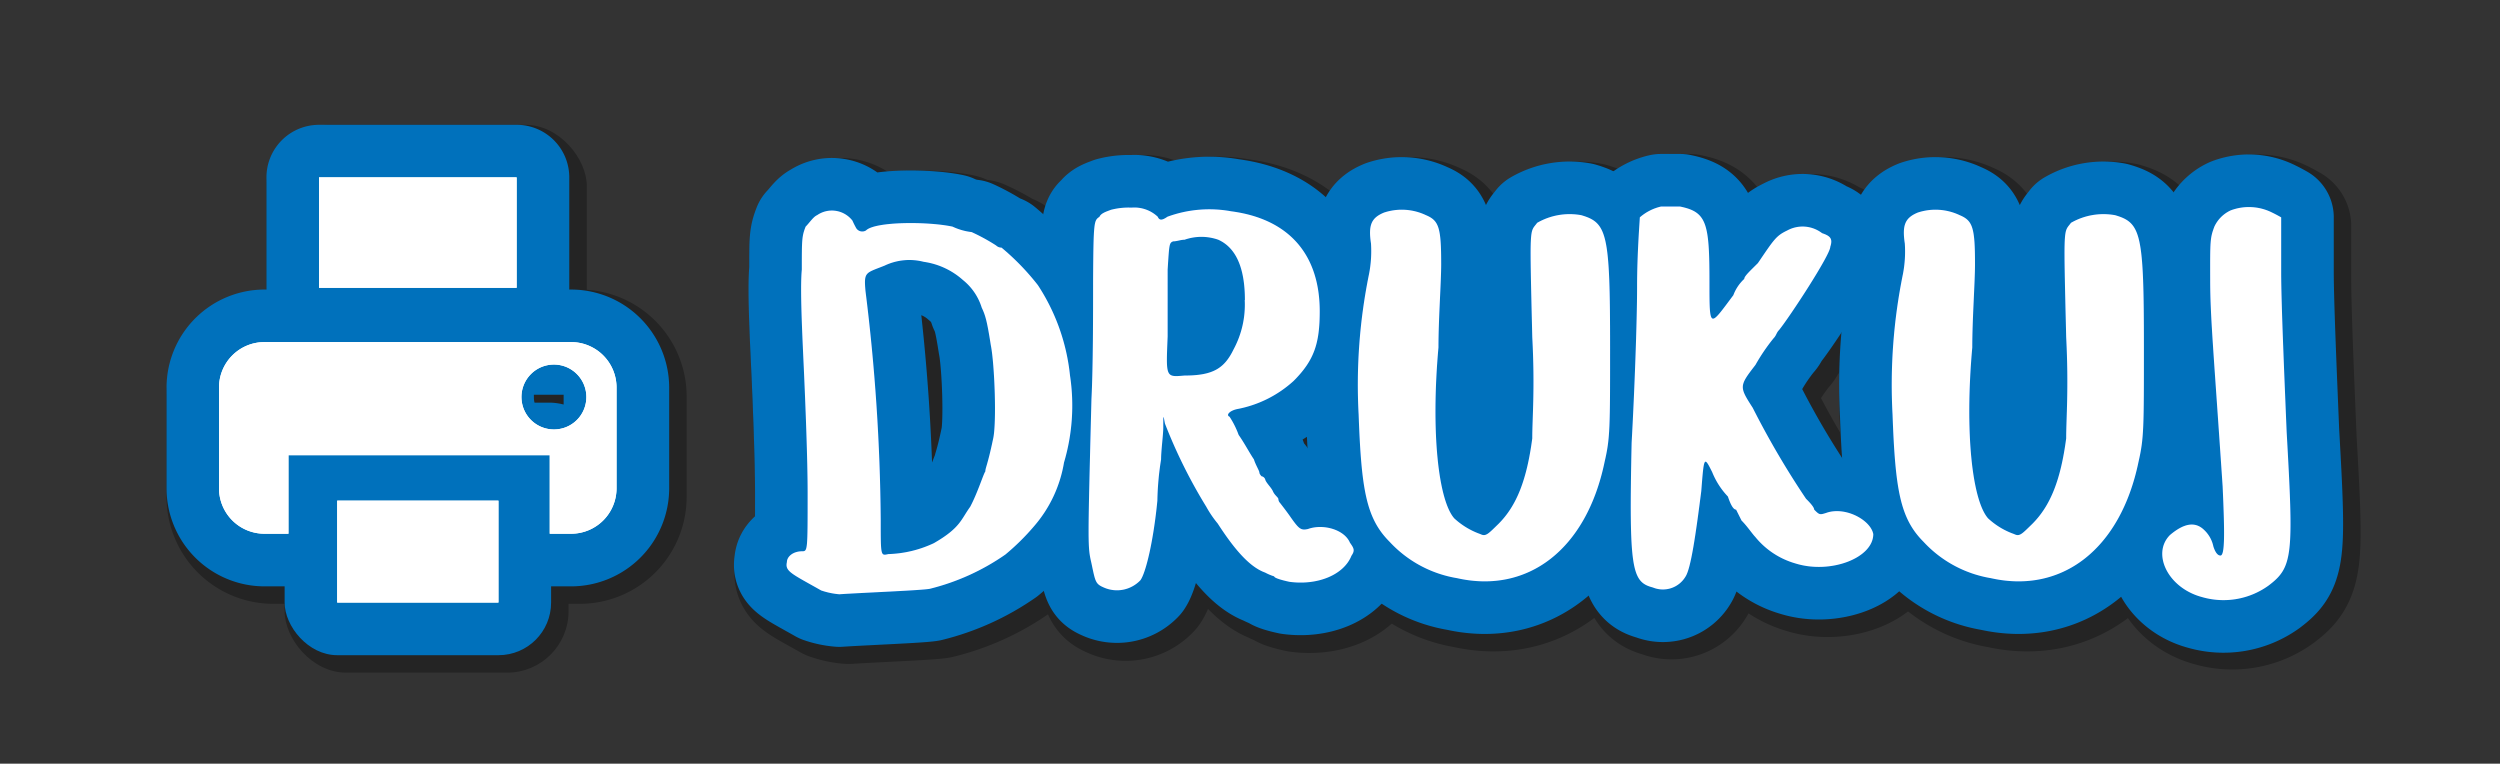 <svg id="Layer_1" data-name="Layer 1" xmlns="http://www.w3.org/2000/svg" viewBox="0 0 275 84"><rect x="0" y="0" width="275" height="84" fill="#333333" stroke="none"/><defs><style>.cls-1{opacity:0.3;}.cls-2,.cls-3{fill:none;stroke-linecap:round;stroke-linejoin:round;}.cls-2{stroke:#000;stroke-width:13.49px;}.cls-3{stroke:#0071bc;stroke-width:11.57px;}.cls-4{fill:#0071bc;}.cls-5{fill:#006dff;}.cls-6{fill:#fff;}</style></defs><title>kolorowanka_Artboard 8</title><g class="cls-1"><path class="cls-2" d="M89.58,25.9c.42-.42.84-1.08,1.26-1.26a2.84,2.84,0,0,1,3.89.6c.18.42.42.84.42.84a.81.81,0,0,0,1.08.23c1-1,6.82-1,9.51-.41a6.9,6.9,0,0,0,2.1.59,20.51,20.51,0,0,1,2.69,1.44.86.86,0,0,0,.6.24,26.83,26.83,0,0,1,4,4.13,22.17,22.17,0,0,1,3.54,9.94,22.33,22.33,0,0,1-.66,9.57,14.16,14.16,0,0,1-3.3,7,25.38,25.38,0,0,1-3.11,3.11,24.77,24.77,0,0,1-8.32,3.77c-1,.18-7.24.42-9.94.6a8.25,8.25,0,0,1-2-.42c-3.29-1.85-4-2.09-3.77-3.11,0-.6.66-1.2,1.67-1.2.6,0,.6-.06.6-6.46,0-3.53-.24-9.7-.42-13.65s-.36-8.74-.18-10.84C89.16,27.33,89.16,26.91,89.58,25.9Zm17.3,5.86a8.15,8.15,0,0,0-4.31-2,6.35,6.35,0,0,0-4.31.42C96.17,31,96,30.86,96.17,33a217.69,217.69,0,0,1,1.67,25.26c0,4,0,3.89.84,3.71a12.57,12.57,0,0,0,5-1.2c2.93-1.67,3-2.63,3.95-4,.84-1.55,1.5-3.71,1.68-3.89,0-.42.24-.66.83-3.53.42-1.68.18-8.26-.23-10.36-.42-2.69-.6-3.29-1-4.13A6.28,6.28,0,0,0,106.88,31.76Z"/><path class="cls-2" d="M121.9,24.82c.18-.42.84-.6,1.26-.78a7.77,7.77,0,0,1,2.28-.24,3.76,3.76,0,0,1,2.87,1c.18.42.48.42,1.08,0a13.13,13.13,0,0,1,7-.6c6.4.84,9.76,4.79,9.76,11,0,3.53-.6,5.39-2.88,7.67A12.83,12.83,0,0,1,137.05,46c-.84.18-1.26.66-.84.84a9.76,9.76,0,0,1,1,2c.6.84,1.26,2.1,1.67,2.7.18.59.6,1.25.6,1.43s.24.42.24.42a.51.51,0,0,1,.42.42c.18.42.66.84.84,1.26s.6.66.6.84a.63.63,0,0,0,.18.41s.66.84,1.08,1.44c1,1.44,1.19,1.62,2,1.44,1.68-.6,4,.06,4.61,1.49.42.6.6.84.18,1.44-.84,2.1-3.71,3.29-6.82,2.87-.84-.18-1.68-.41-1.68-.59a5.21,5.21,0,0,1-1-.42c-1.67-.6-3.35-2.52-5.21-5.39a12.61,12.61,0,0,1-1.25-1.86,56.2,56.2,0,0,1-4.55-9.16c-.18-1-.18-1-.18.42,0,.84-.24,2.52-.24,3.54a31.71,31.71,0,0,0-.42,4.55c-.42,4.36-1.26,7.9-1.86,8.73a3.56,3.56,0,0,1-4,.84c-1-.42-1-.6-1.43-2.69-.42-1.86-.42-1.68,0-18.08.18-3.53.18-9.34.18-13C121.25,25.24,121.31,25.24,121.9,24.82Zm16,9.16c0-3.72-1.08-5.81-2.94-6.65a5.61,5.61,0,0,0-3.71,0c-.42,0-.84.18-1.25.18-.42.18-.42.24-.6,3.11v7.31c-.18,4.55-.24,4.49,1.85,4.31,3.12,0,4.37-.78,5.39-2.88A10.2,10.2,0,0,0,137.89,34Z"/><path class="cls-2" d="M151.77,27.75c-.3-2,0-2.81,1.44-3.41a6.16,6.16,0,0,1,4.61.3c1.44.6,1.67,1.37,1.67,5.39,0,2-.29,6-.29,9.15-.84,9.4,0,16.82,1.73,18.8a8.28,8.28,0,0,0,2.87,1.74c.6.3.84,0,2-1.14,2-2,3.11-4.85,3.71-9.4,0-2.27.3-5.45,0-11.13-.3-12.57-.3-11.44.54-12.57a7.09,7.09,0,0,1,4.85-.84c2.87.84,3.17,2,3.17,14.54,0,8.86,0,10-.6,12.57-2,9.7-8.5,14.55-16.22,12.81a12.94,12.94,0,0,1-7.42-4c-2.58-2.57-3.11-5.68-3.41-13.94a61.4,61.4,0,0,1,1.13-15.45A13,13,0,0,0,151.77,27.75Z"/><path class="cls-2" d="M181.34,24.88a5.41,5.41,0,0,1,2.34-1.2h2.09c2.93.6,3.23,1.8,3.23,8.26,0,5.33,0,5,2.64,1.5a4.73,4.73,0,0,1,1.19-1.8c0-.3.6-.84,1.5-1.73,1.8-2.64,2-3,3.23-3.6a3.56,3.56,0,0,1,3.83.3c.9.3,1.2.6.9,1.5,0,.9-4.43,7.66-5.62,9.16-.3.3-.3.6-.6.9a20.32,20.32,0,0,0-2,2.93c-1.79,2.33-1.79,2.39-.3,4.73a95.66,95.66,0,0,0,5.87,10c.3.3.9.89.9,1.19.6.6.6.6,1.49.3,2.1-.6,4.73.9,5,2.4,0,2.63-4.73,4.43-8.56,3.23A9,9,0,0,1,194,60c-.3-.3-.9-1.2-1.49-1.8l-.6-1.2c-.3,0-.6-.54-.9-1.43a8.37,8.37,0,0,1-1.74-2.7c-.9-1.79-.9-1.73-1.19,2.1-.6,4.73-1.14,8.5-1.74,9.4a2.88,2.88,0,0,1-3.59,1.19c-2.34-.6-2.64-2-2.34-15.92.3-5.33.6-13.29.6-17.12S181.34,25.18,181.34,24.88Z"/><path class="cls-2" d="M210.49,27.75c-.3-2,0-2.81,1.44-3.41a6.17,6.17,0,0,1,4.61.3c1.43.6,1.67,1.37,1.67,5.39,0,2-.3,6-.3,9.15-.83,9.4,0,16.82,1.74,18.8a8.19,8.19,0,0,0,2.87,1.74c.6.3.84,0,2-1.14,2-2,3.11-4.85,3.71-9.4,0-2.27.3-5.45,0-11.13-.3-12.57-.3-11.44.54-12.57a7.09,7.09,0,0,1,4.85-.84c2.87.84,3.17,2,3.17,14.54,0,8.86,0,10-.6,12.57-2,9.7-8.5,14.55-16.22,12.81a12.94,12.94,0,0,1-7.42-4c-2.58-2.57-3.12-5.68-3.42-13.94a60.88,60.88,0,0,1,1.14-15.45A13,13,0,0,0,210.49,27.75Z"/><path class="cls-2" d="M244.55,25.9a3.76,3.76,0,0,1,1.79-1.8,5.68,5.68,0,0,1,4.55.24c.48.24,1,.54,1,.54v6c0,3.3.36,11.68.6,17.48.78,13.65.72,14.91-2,16.94a8.42,8.42,0,0,1-7.3,1.26c-3.77-1-5.56-4.79-3.53-6.82,1.5-1.26,2.75-1.56,3.77-.54a3.45,3.45,0,0,1,1,1.79c.24.78.54,1,.78,1,.48,0,.48-2.27.24-7.6-1-14.91-1.38-18.68-1.38-22.75C244.07,27.39,244.07,27.15,244.55,25.9Z"/><rect x="29.31" y="13.73" width="35.24" height="25.64" rx="6.75"/><rect x="31.31" y="49.29" width="31.23" height="24.7" rx="6.75"/><path d="M63.79,66.42H61.44a6.75,6.75,0,0,1-6.75-6.74v-1.9H39.44v1.9a6.74,6.74,0,0,1-6.74,6.74H30.06A11.75,11.75,0,0,1,18.32,54.68V43.6A11.75,11.75,0,0,1,30.06,31.85H63.79A11.76,11.76,0,0,1,75.53,43.6V54.68A11.76,11.76,0,0,1,63.79,66.42Z"/></g><path class="cls-3" d="M88.62,24.93c.42-.42.84-1.08,1.26-1.26a2.86,2.86,0,0,1,3.89.6c.18.42.42.84.42.84a.79.79,0,0,0,1.07.24c1-1,6.83-1,9.52-.42a6.72,6.72,0,0,0,2.1.6A21.25,21.25,0,0,1,109.57,27a.86.86,0,0,0,.6.24,26.83,26.83,0,0,1,4,4.13,22.24,22.24,0,0,1,3.53,9.93,22.06,22.06,0,0,1-.66,9.58,14.23,14.23,0,0,1-3.29,7A25.46,25.46,0,0,1,110.59,61a25.06,25.06,0,0,1-8.32,3.77c-1,.18-7.25.42-9.94.6a8.23,8.23,0,0,1-2-.42c-3.29-1.86-4-2.1-3.77-3.12,0-.59.66-1.19,1.68-1.19.6,0,.6-.06.6-6.47,0-3.53-.24-9.69-.42-13.64S88,31.75,88.2,29.66C88.2,26.37,88.2,26,88.62,24.93Zm17.3,5.87a8.2,8.2,0,0,0-4.31-2,6.34,6.34,0,0,0-4.31.42c-2.1.84-2.28.66-2.1,2.76a215,215,0,0,1,1.68,25.26c0,4,0,3.89.84,3.71a12.61,12.61,0,0,0,5-1.2c2.93-1.68,3-2.63,4-4,.83-1.56,1.49-3.71,1.67-3.89,0-.42.24-.66.84-3.53.42-1.68.18-8.26-.24-10.36-.42-2.69-.6-3.29-1-4.13A6.27,6.27,0,0,0,105.92,30.8Z"/><path class="cls-3" d="M120.94,23.85c.18-.42.84-.6,1.26-.77a7.69,7.69,0,0,1,2.27-.24,3.76,3.76,0,0,1,2.88,1c.18.42.47.42,1.07,0a13.37,13.37,0,0,1,7-.6c6.4.84,9.75,4.79,9.75,11,0,3.53-.6,5.39-2.87,7.66A12.69,12.69,0,0,1,136.08,45c-.83.18-1.25.66-.83.84a9.58,9.58,0,0,1,1,2c.6.84,1.26,2.09,1.68,2.69.18.6.6,1.26.6,1.44s.24.42.24.42a.51.51,0,0,1,.42.42c.18.41.66.83.84,1.25s.59.66.59.84a.65.65,0,0,0,.18.42s.66.84,1.08,1.44c1,1.43,1.2,1.61,2,1.43,1.67-.6,4,.06,4.61,1.5.42.6.59.84.17,1.44-.83,2.09-3.71,3.29-6.82,2.87-.84-.18-1.68-.42-1.68-.6a5.45,5.45,0,0,1-1-.42c-1.68-.6-3.35-2.51-5.21-5.39a11.77,11.77,0,0,1-1.26-1.85,56.61,56.61,0,0,1-4.55-9.16c-.18-1-.18-1-.18.42,0,.84-.24,2.51-.24,3.53a32,32,0,0,0-.41,4.55c-.42,4.37-1.26,7.9-1.86,8.74a3.56,3.56,0,0,1-3.95.84c-1-.42-1-.6-1.44-2.7-.42-1.85-.42-1.67,0-18.07.18-3.53.18-9.34.18-13C120.28,24.27,120.34,24.27,120.94,23.85Zm16,9.16c0-3.71-1.07-5.8-2.93-6.64a5.61,5.61,0,0,0-3.71,0c-.42,0-.84.18-1.26.18-.42.18-.42.24-.6,3.11V37c-.18,4.55-.24,4.49,1.86,4.31,3.11,0,4.37-.77,5.39-2.87A10.34,10.34,0,0,0,136.92,33Z"/><path class="cls-3" d="M150.81,26.79c-.3-2,0-2.82,1.44-3.41a6.21,6.21,0,0,1,4.61.29c1.43.6,1.67,1.38,1.67,5.39,0,2-.3,6.05-.3,9.16-.84,9.4,0,16.82,1.74,18.8a8.3,8.3,0,0,0,2.87,1.73c.6.3.84,0,2-1.13,2-2,3.11-4.85,3.71-9.4,0-2.28.3-5.45,0-11.14-.3-12.57-.3-11.43.54-12.57a7.14,7.14,0,0,1,4.85-.84c2.87.84,3.17,2,3.17,14.55,0,8.86,0,10-.6,12.57-2,9.7-8.5,14.55-16.22,12.81a13,13,0,0,1-7.43-4c-2.57-2.57-3.11-5.69-3.41-14a60.84,60.84,0,0,1,1.14-15.44A13.1,13.1,0,0,0,150.81,26.79Z"/><path class="cls-3" d="M180.38,23.91a5.36,5.36,0,0,1,2.33-1.19h2.1c2.93.6,3.23,1.79,3.23,8.26,0,5.32,0,5,2.63,1.49a4.64,4.64,0,0,1,1.2-1.79c0-.3.6-.84,1.5-1.74,1.79-2.63,2-3,3.23-3.59a3.52,3.52,0,0,1,3.83.3c.9.3,1.2.6.9,1.5,0,.89-4.43,7.66-5.63,9.15-.3.3-.3.6-.6.9a20.9,20.9,0,0,0-2,2.94c-1.8,2.33-1.8,2.39-.3,4.72a93.73,93.73,0,0,0,5.86,10c.3.3.9.9.9,1.2.6.6.6.6,1.5.3,2.09-.6,4.73.9,5,2.39,0,2.64-4.73,4.43-8.56,3.23a8.83,8.83,0,0,1-4.43-2.93c-.3-.3-.9-1.2-1.5-1.79l-.6-1.2c-.3,0-.6-.54-.9-1.44a8.47,8.47,0,0,1-1.73-2.69c-.9-1.8-.9-1.74-1.2,2.09-.6,4.73-1.14,8.5-1.73,9.4a2.89,2.89,0,0,1-3.6,1.2c-2.33-.6-2.63-2-2.33-15.92.3-5.33.6-13.29.6-17.12S180.38,24.21,180.38,23.91Z"/><path class="cls-3" d="M209.53,26.79c-.3-2,0-2.82,1.43-3.41a6.21,6.21,0,0,1,4.61.29c1.44.6,1.68,1.38,1.68,5.39,0,2-.3,6.05-.3,9.16-.84,9.4,0,16.82,1.74,18.8a8.21,8.21,0,0,0,2.87,1.73c.6.3.84,0,2-1.13,2-2,3.12-4.85,3.72-9.4,0-2.28.29-5.45,0-11.14-.3-12.57-.3-11.43.53-12.57a7.16,7.16,0,0,1,4.85-.84c2.88.84,3.17,2,3.17,14.55,0,8.86,0,10-.59,12.57-2,9.7-8.5,14.55-16.23,12.81a13,13,0,0,1-7.42-4c-2.57-2.57-3.11-5.69-3.41-14a60.84,60.84,0,0,1,1.14-15.44A13.1,13.1,0,0,0,209.53,26.79Z"/><path class="cls-3" d="M243.58,24.93a3.67,3.67,0,0,1,1.8-1.79,5.68,5.68,0,0,1,4.55.24c.48.23,1,.53,1,.53V30c0,3.29.36,11.67.6,17.48.77,13.65.71,14.9-2,16.94a8.46,8.46,0,0,1-7.3,1.26c-3.77-1-5.57-4.79-3.53-6.83,1.49-1.26,2.75-1.55,3.77-.54a3.45,3.45,0,0,1,1,1.8c.25.78.54,1,.78,1,.48,0,.48-2.28.24-7.61-1-14.9-1.37-18.67-1.37-22.74C243.11,26.43,243.11,26.19,243.58,24.93Z"/><path class="cls-4" d="M56.83,37.45H35.09a5.78,5.78,0,0,1-5.78-5.79V19.51a5.78,5.78,0,0,1,5.78-5.78H56.83a5.78,5.78,0,0,1,5.79,5.78V31.66A5.79,5.79,0,0,1,56.83,37.45ZM40.88,25.88H51.05V25.3H40.88Z"/><rect class="cls-4" x="31.31" y="49.29" width="29.31" height="22.78" rx="5.78"/><path class="cls-4" d="M62.82,64.5H60.47a5.78,5.78,0,0,1-5.78-5.79V55.86H37.52v2.85a5.79,5.79,0,0,1-5.79,5.79H29.09A10.79,10.79,0,0,1,18.32,53.71V42.63A10.79,10.79,0,0,1,29.09,31.85H62.82A10.8,10.8,0,0,1,73.61,42.63V53.71A10.8,10.8,0,0,1,62.82,64.5ZM29.89,43.42v1.17a5.91,5.91,0,0,1,1.84-.3H51.6c0-.21,0-.41,0-.62a2.09,2.09,0,0,1,0-.25Zm28.91.87h1.67A6.2,6.2,0,0,1,62,44.5V43.42H58.73a2,2,0,0,0,0,.25A2.11,2.11,0,0,0,58.8,44.29Zm4-.87h0Z"/><path class="cls-5" d="M88.62,24.93c.42-.42.84-1.08,1.26-1.26a2.86,2.86,0,0,1,3.89.6c.18.42.42.84.42.84a.79.79,0,0,0,1.07.24c1-1,6.83-1,9.52-.42a6.72,6.72,0,0,0,2.1.6A21.25,21.25,0,0,1,109.57,27a.86.86,0,0,0,.6.24,26.83,26.83,0,0,1,4,4.13,22.24,22.24,0,0,1,3.53,9.93,22.06,22.06,0,0,1-.66,9.58,14.23,14.23,0,0,1-3.29,7A25.46,25.46,0,0,1,110.59,61a25.06,25.06,0,0,1-8.32,3.77c-1,.18-7.25.42-9.94.6a8.23,8.23,0,0,1-2-.42c-3.29-1.86-4-2.1-3.77-3.12,0-.59.66-1.19,1.68-1.19.6,0,.6-.06.6-6.47,0-3.53-.24-9.69-.42-13.64S88,31.75,88.2,29.66C88.2,26.37,88.2,26,88.62,24.93Zm17.3,5.87a8.2,8.2,0,0,0-4.31-2,6.34,6.34,0,0,0-4.31.42c-2.1.84-2.28.66-2.1,2.76a215,215,0,0,1,1.68,25.26c0,4,0,3.89.84,3.71a12.61,12.61,0,0,0,5-1.2c2.93-1.68,3-2.63,4-4,.83-1.56,1.49-3.71,1.67-3.89,0-.42.24-.66.84-3.53.42-1.68.18-8.26-.24-10.36-.42-2.69-.6-3.29-1-4.13A6.27,6.27,0,0,0,105.92,30.8Z"/><path class="cls-5" d="M120.94,23.85c.18-.42.84-.6,1.26-.77a7.69,7.69,0,0,1,2.27-.24,3.76,3.76,0,0,1,2.88,1c.18.42.47.42,1.07,0a13.37,13.37,0,0,1,7-.6c6.4.84,9.75,4.79,9.75,11,0,3.53-.6,5.39-2.87,7.66A12.69,12.69,0,0,1,136.08,45c-.83.18-1.25.66-.83.84a9.58,9.58,0,0,1,1,2c.6.84,1.26,2.09,1.68,2.69.18.6.6,1.26.6,1.44s.24.42.24.42a.51.51,0,0,1,.42.42c.18.41.66.83.84,1.25s.59.66.59.84a.65.65,0,0,0,.18.42s.66.84,1.08,1.44c1,1.43,1.2,1.61,2,1.43,1.67-.6,4,.06,4.61,1.5.42.6.59.84.17,1.44-.83,2.09-3.71,3.29-6.82,2.87-.84-.18-1.68-.42-1.68-.6a5.45,5.45,0,0,1-1-.42c-1.68-.6-3.35-2.51-5.21-5.39a11.77,11.77,0,0,1-1.26-1.85,56.61,56.61,0,0,1-4.55-9.16c-.18-1-.18-1-.18.42,0,.84-.24,2.51-.24,3.53a32,32,0,0,0-.41,4.55c-.42,4.37-1.26,7.9-1.86,8.74a3.56,3.56,0,0,1-3.95.84c-1-.42-1-.6-1.44-2.7-.42-1.85-.42-1.67,0-18.07.18-3.53.18-9.34.18-13C120.28,24.27,120.34,24.27,120.94,23.85Zm16,9.16c0-3.71-1.07-5.8-2.93-6.64a5.61,5.61,0,0,0-3.71,0c-.42,0-.84.18-1.26.18-.42.18-.42.24-.6,3.11V37c-.18,4.55-.24,4.49,1.86,4.31,3.11,0,4.37-.77,5.39-2.87A10.34,10.34,0,0,0,136.92,33Z"/><path class="cls-5" d="M150.81,26.79c-.3-2,0-2.82,1.44-3.41a6.21,6.21,0,0,1,4.61.29c1.43.6,1.67,1.38,1.67,5.39,0,2-.3,6.05-.3,9.16-.84,9.4,0,16.82,1.74,18.8a8.3,8.3,0,0,0,2.87,1.73c.6.3.84,0,2-1.13,2-2,3.11-4.85,3.71-9.4,0-2.28.3-5.45,0-11.14-.3-12.57-.3-11.43.54-12.57a7.14,7.14,0,0,1,4.85-.84c2.87.84,3.17,2,3.17,14.55,0,8.86,0,10-.6,12.57-2,9.7-8.5,14.55-16.22,12.81a13,13,0,0,1-7.43-4c-2.57-2.57-3.11-5.69-3.41-14a60.84,60.84,0,0,1,1.14-15.44A13.1,13.1,0,0,0,150.81,26.79Z"/><path class="cls-5" d="M180.38,23.91a5.36,5.36,0,0,1,2.33-1.19h2.1c2.93.6,3.23,1.79,3.23,8.26,0,5.32,0,5,2.63,1.49a4.64,4.64,0,0,1,1.2-1.79c0-.3.6-.84,1.5-1.74,1.79-2.63,2-3,3.23-3.59a3.52,3.52,0,0,1,3.83.3c.9.3,1.2.6.9,1.5,0,.89-4.43,7.66-5.63,9.15-.3.3-.3.6-.6.9a20.9,20.9,0,0,0-2,2.94c-1.8,2.33-1.8,2.39-.3,4.72a93.73,93.73,0,0,0,5.86,10c.3.3.9.9.9,1.2.6.6.6.6,1.5.3,2.09-.6,4.73.9,5,2.39,0,2.64-4.73,4.43-8.56,3.23a8.83,8.83,0,0,1-4.43-2.93c-.3-.3-.9-1.2-1.5-1.79l-.6-1.2c-.3,0-.6-.54-.9-1.44a8.47,8.47,0,0,1-1.73-2.69c-.9-1.8-.9-1.74-1.2,2.09-.6,4.73-1.14,8.5-1.73,9.4a2.89,2.89,0,0,1-3.6,1.2c-2.33-.6-2.63-2-2.33-15.92.3-5.33.6-13.29.6-17.12S180.38,24.21,180.38,23.91Z"/><path class="cls-5" d="M209.53,26.79c-.3-2,0-2.82,1.43-3.41a6.21,6.21,0,0,1,4.61.29c1.44.6,1.68,1.38,1.68,5.39,0,2-.3,6.05-.3,9.16-.84,9.4,0,16.82,1.74,18.8a8.21,8.21,0,0,0,2.87,1.73c.6.3.84,0,2-1.13,2-2,3.12-4.85,3.72-9.4,0-2.28.29-5.45,0-11.14-.3-12.57-.3-11.43.53-12.57a7.16,7.16,0,0,1,4.85-.84c2.88.84,3.17,2,3.17,14.55,0,8.86,0,10-.59,12.57-2,9.7-8.5,14.55-16.23,12.81a13,13,0,0,1-7.42-4c-2.57-2.57-3.11-5.69-3.41-14a60.84,60.84,0,0,1,1.14-15.44A13.1,13.1,0,0,0,209.53,26.79Z"/><path class="cls-5" d="M243.58,24.93a3.67,3.67,0,0,1,1.8-1.79,5.68,5.68,0,0,1,4.55.24c.48.23,1,.53,1,.53V30c0,3.29.36,11.67.6,17.48.77,13.65.71,14.9-2,16.94a8.46,8.46,0,0,1-7.3,1.26c-3.77-1-5.57-4.79-3.53-6.83,1.49-1.26,2.75-1.55,3.77-.54a3.45,3.45,0,0,1,1,1.8c.25.78.54,1,.78,1,.48,0,.48-2.28.24-7.61-1-14.9-1.37-18.67-1.37-22.74C243.11,26.43,243.11,26.19,243.58,24.93Z"/><rect class="cls-6" x="35.09" y="19.51" width="21.74" height="12.15"/><rect class="cls-6" x="37.09" y="55.07" width="17.74" height="11.21"/><path class="cls-6" d="M62.82,37.63H29.09a5,5,0,0,0-5,5V53.71a5,5,0,0,0,5,5h2.64V50.07H60.47v8.64h2.35a5,5,0,0,0,5-5V42.63A5,5,0,0,0,62.82,37.63Zm-1.89,9.61a3.57,3.57,0,1,1,3.57-3.57A3.56,3.56,0,0,1,60.93,47.24Z"/><path class="cls-6" d="M88.62,24.93c.42-.42.84-1.08,1.26-1.26a2.86,2.86,0,0,1,3.89.6c.18.42.42.84.42.84a.79.79,0,0,0,1.07.24c1-1,6.83-1,9.52-.42a6.72,6.72,0,0,0,2.1.6A21.25,21.25,0,0,1,109.57,27a.86.86,0,0,0,.6.24,26.83,26.83,0,0,1,4,4.13,22.24,22.24,0,0,1,3.53,9.93,22.06,22.06,0,0,1-.66,9.58,14.23,14.23,0,0,1-3.29,7A25.46,25.46,0,0,1,110.59,61a25.06,25.06,0,0,1-8.32,3.77c-1,.18-7.25.42-9.94.6a8.23,8.23,0,0,1-2-.42c-3.29-1.86-4-2.1-3.77-3.12,0-.59.66-1.19,1.68-1.19.6,0,.6-.06.6-6.47,0-3.53-.24-9.69-.42-13.64S88,31.75,88.2,29.66C88.2,26.37,88.2,26,88.62,24.93Zm17.3,5.87a8.2,8.2,0,0,0-4.31-2,6.34,6.34,0,0,0-4.31.42c-2.1.84-2.28.66-2.1,2.76a215,215,0,0,1,1.68,25.26c0,4,0,3.89.84,3.71a12.61,12.61,0,0,0,5-1.2c2.93-1.68,3-2.63,4-4,.83-1.56,1.49-3.71,1.67-3.89,0-.42.24-.66.84-3.53.42-1.68.18-8.26-.24-10.36-.42-2.69-.6-3.29-1-4.13A6.27,6.27,0,0,0,105.92,30.8Z"/><path class="cls-6" d="M120.94,23.85c.18-.42.84-.6,1.26-.77a7.69,7.69,0,0,1,2.27-.24,3.76,3.76,0,0,1,2.88,1c.18.42.47.42,1.07,0a13.37,13.37,0,0,1,7-.6c6.4.84,9.75,4.79,9.75,11,0,3.53-.6,5.39-2.87,7.66A12.69,12.69,0,0,1,136.08,45c-.83.18-1.25.66-.83.84a9.58,9.58,0,0,1,1,2c.6.84,1.26,2.09,1.68,2.69.18.6.6,1.26.6,1.44s.24.42.24.42a.51.51,0,0,1,.42.42c.18.41.66.83.84,1.25s.59.66.59.84a.65.65,0,0,0,.18.42s.66.84,1.08,1.44c1,1.43,1.2,1.61,2,1.43,1.67-.6,4,.06,4.61,1.5.42.6.59.84.17,1.44-.83,2.09-3.71,3.29-6.82,2.87-.84-.18-1.68-.42-1.68-.6a5.45,5.45,0,0,1-1-.42c-1.68-.6-3.35-2.51-5.21-5.39a11.77,11.77,0,0,1-1.26-1.85,56.61,56.61,0,0,1-4.55-9.16c-.18-1-.18-1-.18.42,0,.84-.24,2.51-.24,3.53a32,32,0,0,0-.41,4.55c-.42,4.37-1.26,7.9-1.86,8.74a3.56,3.56,0,0,1-3.95.84c-1-.42-1-.6-1.44-2.7-.42-1.85-.42-1.67,0-18.07.18-3.53.18-9.34.18-13C120.28,24.27,120.34,24.27,120.94,23.85Zm16,9.16c0-3.71-1.07-5.8-2.93-6.64a5.61,5.61,0,0,0-3.71,0c-.42,0-.84.18-1.26.18-.42.18-.42.24-.6,3.11V37c-.18,4.55-.24,4.49,1.86,4.31,3.11,0,4.37-.77,5.39-2.87A10.34,10.34,0,0,0,136.92,33Z"/><path class="cls-6" d="M150.81,26.79c-.3-2,0-2.82,1.44-3.41a6.21,6.21,0,0,1,4.61.29c1.43.6,1.67,1.38,1.67,5.39,0,2-.3,6.05-.3,9.16-.84,9.4,0,16.82,1.74,18.8a8.3,8.3,0,0,0,2.87,1.73c.6.3.84,0,2-1.13,2-2,3.11-4.85,3.71-9.4,0-2.28.3-5.45,0-11.14-.3-12.57-.3-11.43.54-12.57a7.14,7.14,0,0,1,4.85-.84c2.87.84,3.17,2,3.17,14.55,0,8.86,0,10-.6,12.57-2,9.7-8.5,14.55-16.22,12.81a13,13,0,0,1-7.43-4c-2.57-2.57-3.11-5.69-3.41-14a60.84,60.84,0,0,1,1.14-15.44A13.1,13.1,0,0,0,150.81,26.79Z"/><path class="cls-6" d="M180.38,23.91a5.36,5.36,0,0,1,2.33-1.19h2.1c2.93.6,3.23,1.79,3.23,8.26,0,5.32,0,5,2.63,1.49a4.64,4.64,0,0,1,1.2-1.79c0-.3.6-.84,1.5-1.74,1.79-2.63,2-3,3.23-3.59a3.52,3.52,0,0,1,3.83.3c.9.3,1.2.6.9,1.5,0,.89-4.43,7.66-5.63,9.15-.3.3-.3.6-.6.9a20.9,20.9,0,0,0-2,2.94c-1.8,2.33-1.8,2.39-.3,4.72a93.73,93.73,0,0,0,5.86,10c.3.3.9.9.9,1.2.6.6.6.6,1.5.3,2.09-.6,4.73.9,5,2.39,0,2.64-4.73,4.43-8.56,3.23a8.83,8.83,0,0,1-4.43-2.93c-.3-.3-.9-1.2-1.5-1.79l-.6-1.2c-.3,0-.6-.54-.9-1.44a8.47,8.47,0,0,1-1.73-2.69c-.9-1.8-.9-1.74-1.2,2.09-.6,4.73-1.14,8.5-1.73,9.4a2.89,2.89,0,0,1-3.6,1.2c-2.33-.6-2.63-2-2.33-15.92.3-5.33.6-13.29.6-17.12S180.38,24.21,180.38,23.91Z"/><path class="cls-6" d="M209.53,26.79c-.3-2,0-2.82,1.43-3.41a6.21,6.21,0,0,1,4.61.29c1.44.6,1.68,1.38,1.68,5.39,0,2-.3,6.05-.3,9.16-.84,9.4,0,16.82,1.74,18.8a8.21,8.21,0,0,0,2.87,1.73c.6.3.84,0,2-1.13,2-2,3.12-4.85,3.72-9.4,0-2.28.29-5.45,0-11.14-.3-12.57-.3-11.43.53-12.57a7.16,7.16,0,0,1,4.85-.84c2.88.84,3.17,2,3.17,14.55,0,8.86,0,10-.59,12.57-2,9.7-8.5,14.55-16.23,12.81a13,13,0,0,1-7.42-4c-2.57-2.57-3.11-5.69-3.41-14a60.84,60.84,0,0,1,1.14-15.44A13.1,13.1,0,0,0,209.53,26.79Z"/><path class="cls-6" d="M243.58,24.93a3.67,3.67,0,0,1,1.8-1.79,5.68,5.68,0,0,1,4.55.24c.48.23,1,.53,1,.53V30c0,3.29.36,11.67.6,17.48.77,13.65.71,14.9-2,16.94a8.46,8.46,0,0,1-7.3,1.26c-3.77-1-5.57-4.79-3.53-6.83,1.49-1.26,2.75-1.55,3.77-.54a3.45,3.45,0,0,1,1,1.8c.25.78.54,1,.78,1,.48,0,.48-2.28.24-7.61-1-14.9-1.37-18.67-1.37-22.74C243.11,26.43,243.11,26.19,243.58,24.93Z"/><rect class="cls-6" x="35.09" y="19.51" width="21.74" height="12.15"/><rect class="cls-6" x="37.09" y="55.07" width="17.74" height="11.21"/><path class="cls-6" d="M62.82,37.63H29.09a5,5,0,0,0-5,5V53.71a5,5,0,0,0,5,5h2.64V50.07H60.47v8.64h2.35a5,5,0,0,0,5-5V42.63A5,5,0,0,0,62.82,37.63Zm-1.89,9.61a3.57,3.57,0,1,1,3.57-3.57A3.56,3.56,0,0,1,60.93,47.24Z"/></svg>